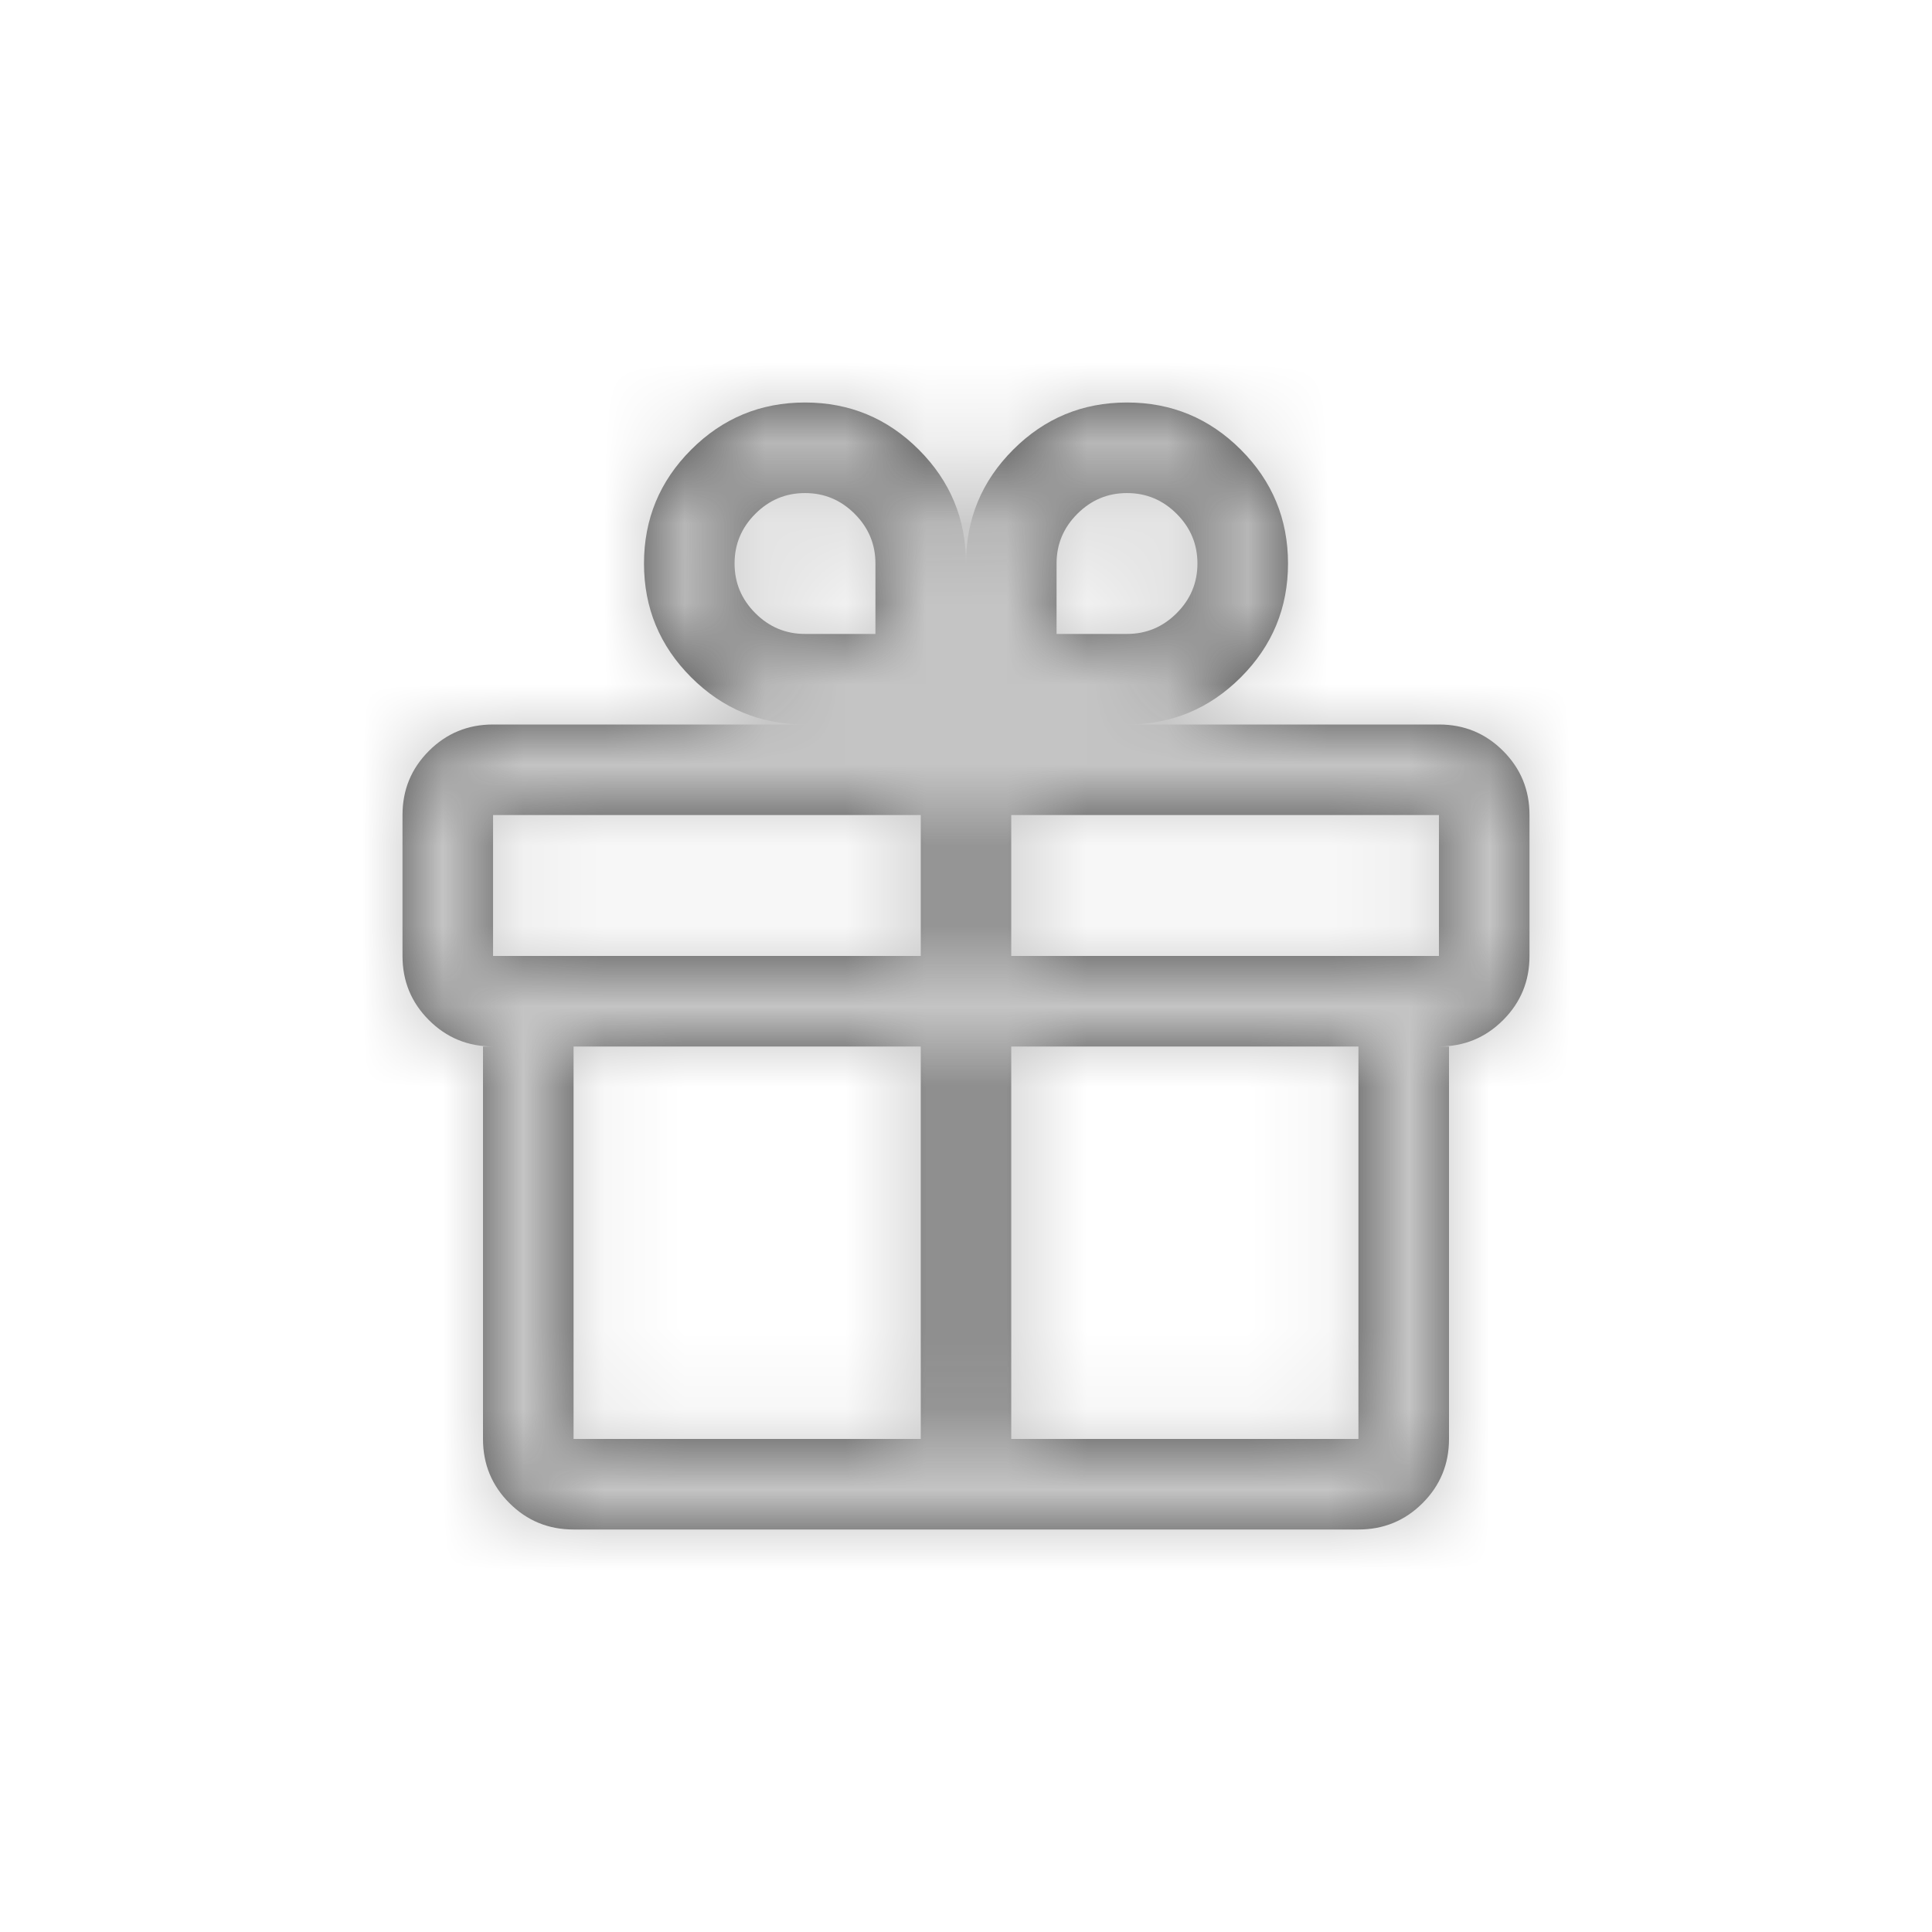 <?xml version="1.0" encoding="UTF-8"?>
<svg width="24px" height="24px" viewBox="0 0 24 24" version="1.1" xmlns="http://www.w3.org/2000/svg" xmlns:xlink="http://www.w3.org/1999/xlink">
    <!-- Generator: Sketch 52.3 (67297) - http://www.bohemiancoding.com/sketch -->
    <title>UI/Icons/beneficios</title>
    <desc>Created with Sketch.</desc>
    <defs>
        <path d="M17.875,9 C18.188,9 18.453,9.109 18.672,9.328 C18.891,9.547 19,9.812 19,10.125 L19,11.875 C19,12.188 18.891,12.453 18.672,12.672 C18.453,12.891 18.188,13 17.875,13 L18,13 L18,17.875 C18,18.188 17.891,18.453 17.672,18.672 C17.453,18.891 17.188,19 16.875,19 L7.125,19 C6.812,19 6.547,18.891 6.328,18.672 C6.109,18.453 6,18.188 6,17.875 L6,13 L6.125,13 C5.812,13 5.547,12.891 5.328,12.672 C5.109,12.453 5,12.188 5,11.875 L5,10.125 C5,9.812 5.109,9.547 5.328,9.328 C5.547,9.109 5.812,9 6.125,9 L10,9 C9.448,9 8.977,8.805 8.586,8.414 C8.195,8.023 8,7.552 8,7 C8,6.448 8.195,5.977 8.586,5.586 C8.977,5.195 9.448,5 10,5 C10.552,5 11.023,5.195 11.414,5.586 C11.805,5.977 12,6.448 12,7 C12,6.448 12.195,5.977 12.586,5.586 C12.977,5.195 13.448,5 14,5 C14.552,5 15.023,5.195 15.414,5.586 C15.805,5.977 16,6.448 16,7 C16,7.552 15.805,8.023 15.414,8.414 C15.023,8.805 14.552,9 14,9 L17.875,9 Z M10,7.875 L10.875,7.875 L10.875,7 C10.875,6.76 10.789,6.555 10.617,6.383 C10.445,6.211 10.24,6.125 10,6.125 C9.76,6.125 9.555,6.211 9.383,6.383 C9.211,6.555 9.125,6.76 9.125,7 C9.125,7.24 9.211,7.445 9.383,7.617 C9.555,7.789 9.76,7.875 10,7.875 Z M11.438,17.875 L11.438,13 L7.125,13 L7.125,17.875 L11.438,17.875 Z M11.438,11.875 L11.438,10.125 L6.125,10.125 L6.125,11.875 L11.438,11.875 Z M13.125,7 L13.125,7.875 L14,7.875 C14.24,7.875 14.445,7.789 14.617,7.617 C14.789,7.445 14.875,7.24 14.875,7 C14.875,6.76 14.789,6.555 14.617,6.383 C14.445,6.211 14.24,6.125 14,6.125 C13.76,6.125 13.555,6.211 13.383,6.383 C13.211,6.555 13.125,6.76 13.125,7 Z M16.875,17.875 L16.875,13 L12.562,13 L12.562,17.875 L16.875,17.875 Z M17.875,11.875 L17.875,10.125 L12.562,10.125 L12.562,11.875 L17.875,11.875 Z" id="path-1"></path>
    </defs>
    <g id="Componentes" stroke="none" stroke-width="1" fill="none" fill-rule="evenodd">
        <g id="UI/Icons/beneficios">
            <mask id="mask-2" fill="white">
                <use xlink:href="#path-1"></use>
            </mask>
            <use id="gift---anticon" fill="#4A4A4A" xlink:href="#path-1"></use>
            <g id="UI/Color/grey-dark" mask="url(#mask-2)" fill="#C4C4C4" fill-rule="nonzero">
                <rect id="Rectangle" x="0" y="0" width="24" height="24"></rect>
            </g>
        </g>
    </g>
</svg>